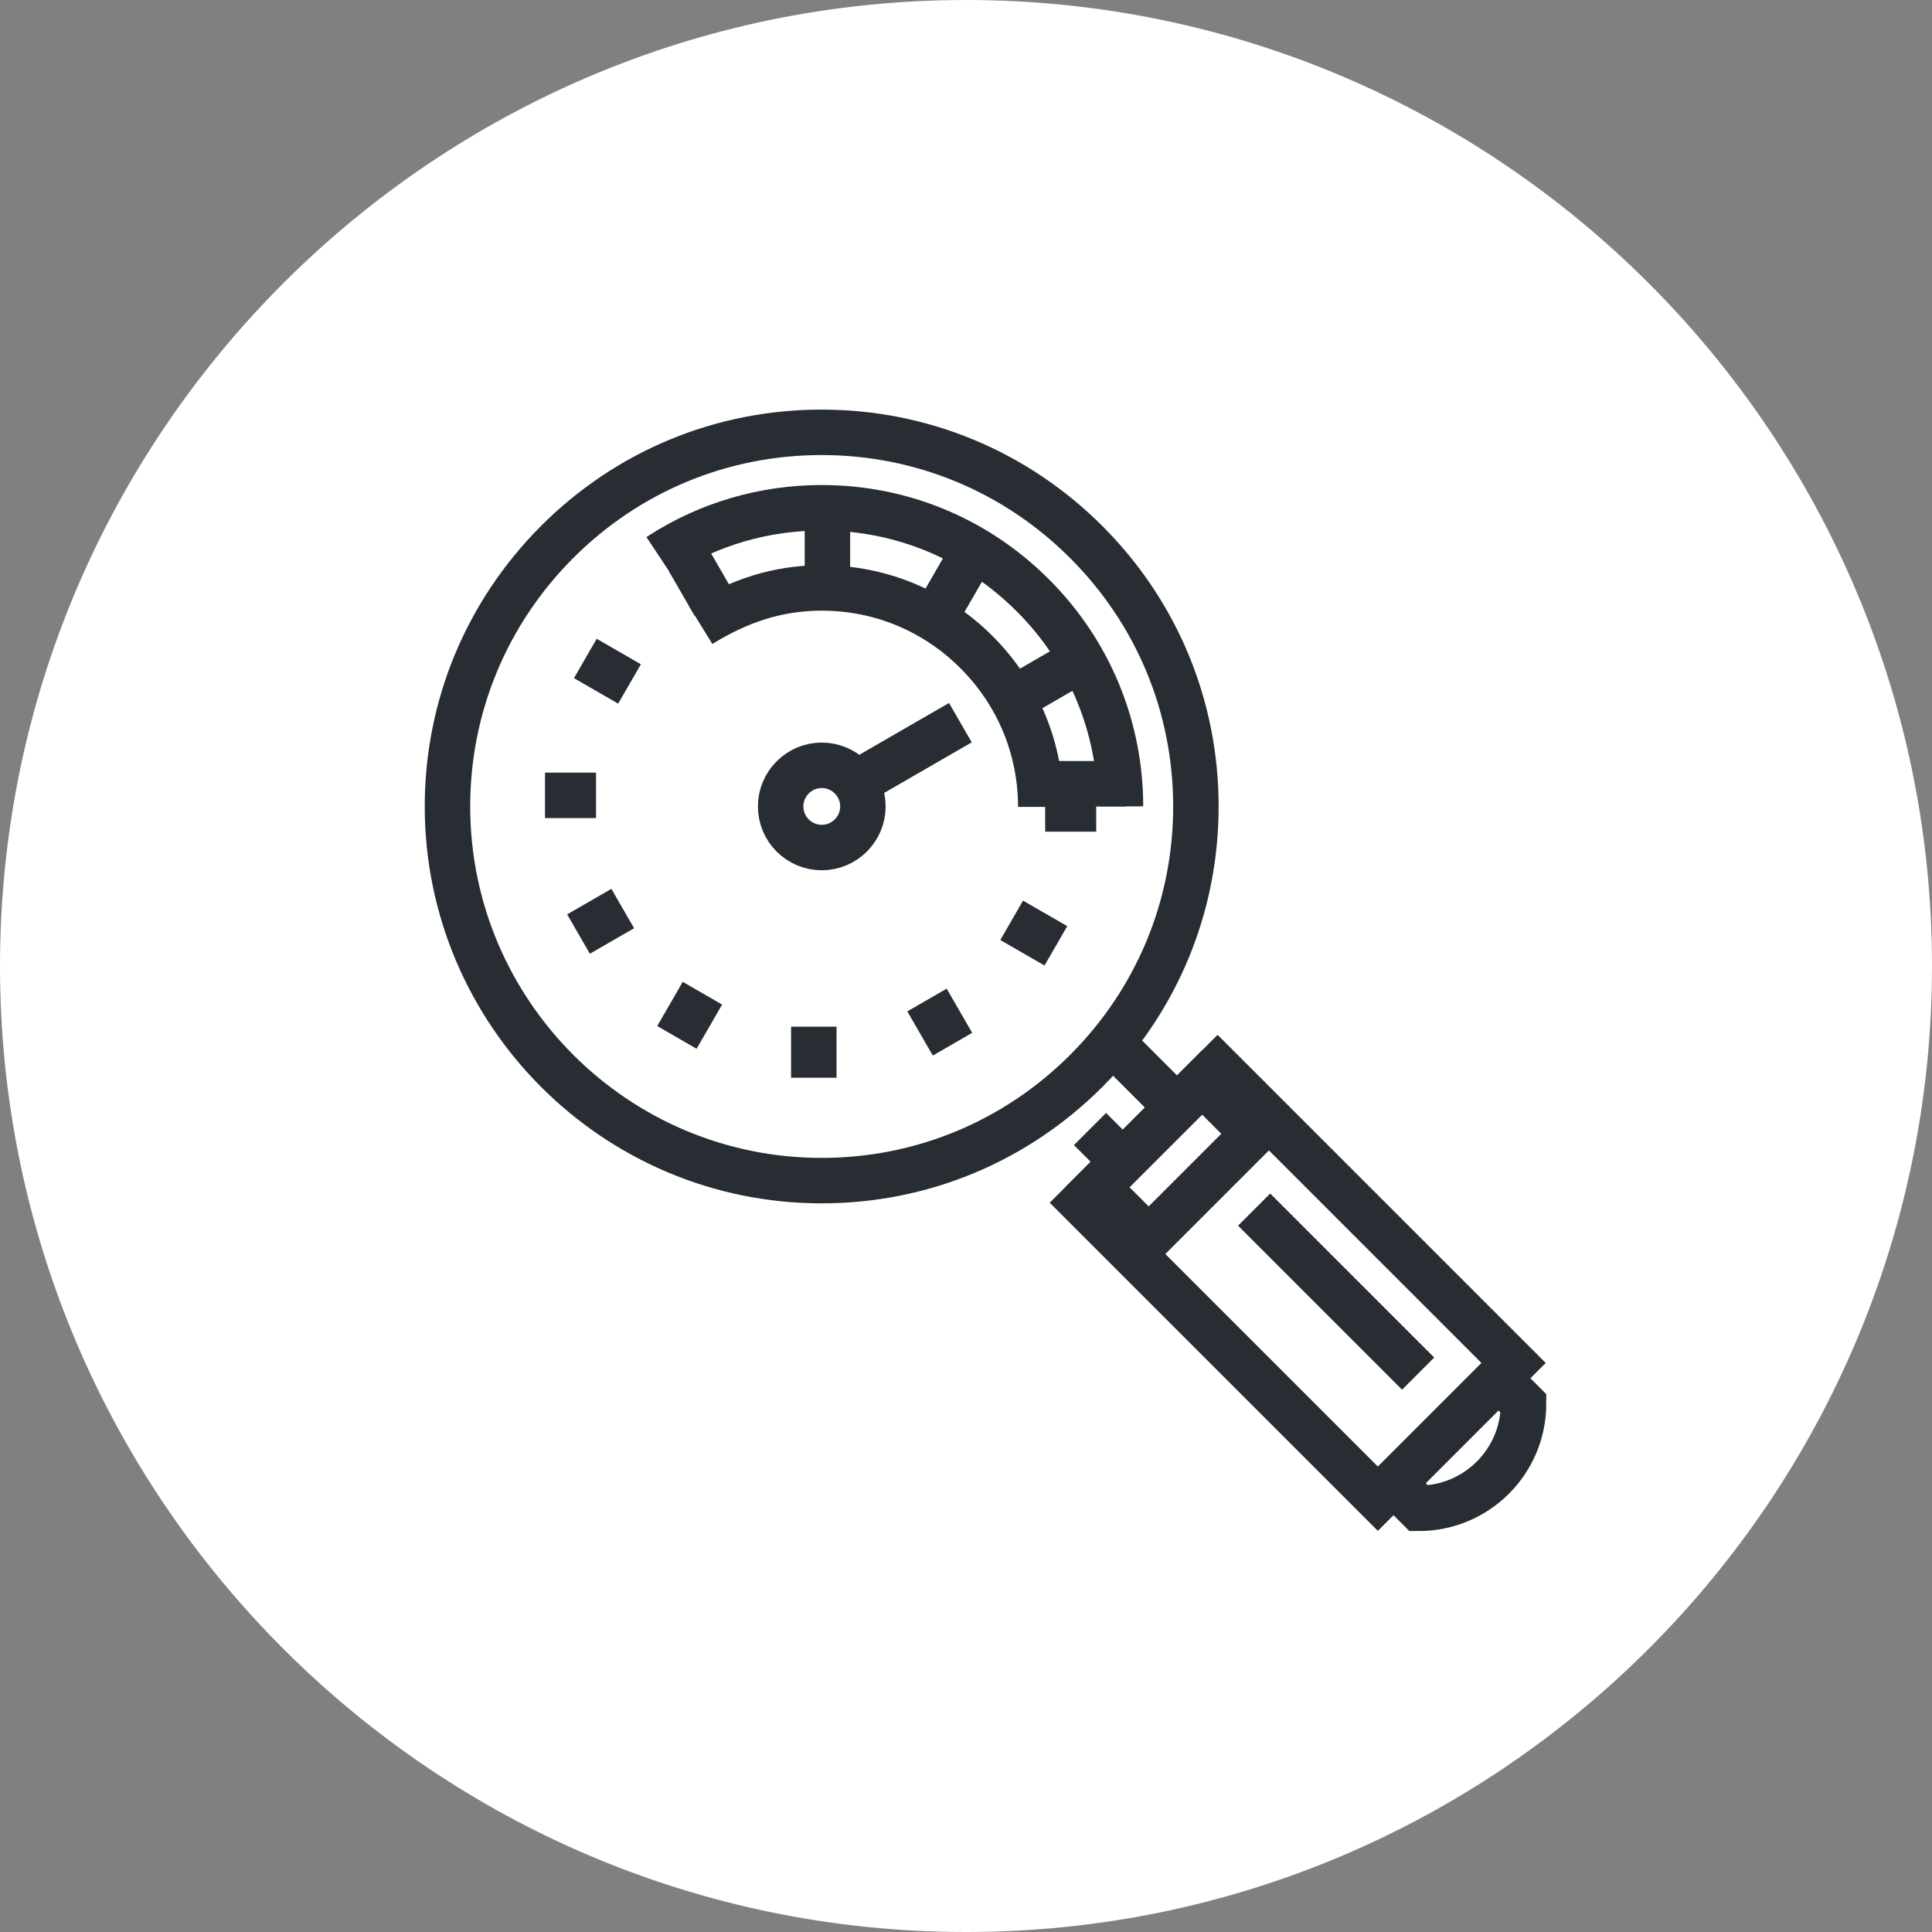 <?xml version="1.0" encoding="utf-8"?>
<!-- Generator: Adobe Illustrator 16.0.0, SVG Export Plug-In . SVG Version: 6.00 Build 0)  -->
<!DOCTYPE svg PUBLIC "-//W3C//DTD SVG 1.1//EN" "http://www.w3.org/Graphics/SVG/1.1/DTD/svg11.dtd">
<svg version="1.1" xmlns="http://www.w3.org/2000/svg" xmlns:xlink="http://www.w3.org/1999/xlink" x="0px" y="0px" width="170px"
	 height="170px" viewBox="0 0 170 170" enable-background="new 0 0 170 170" xml:space="preserve">
<rect x="0" y="0" width="170" height="170" fill="#808080" stroke="none"/>
<g id="Background">
</g>
<g id="Circle">
	<g>
		<path fill="#FFFFFF" d="M85,170c-46.869,0-85-38.131-85-85S38.131,0,85,0s85,38.13,85,85S131.869,170,85,170z"/>
	</g>
</g>
<g id="TEXT">
</g>
<g id="Icons">
	<g>
		<path fill="none" stroke="#282D33" stroke-width="4" d="M95.571,47.686c-6.229-6.221-14.497-9.648-23.279-9.644
			c-8.805-0.004-17.086,3.438-23.313,9.692c-6.193,6.229-9.607,14.484-9.605,23.236c0.008,18.151,14.779,32.925,32.932,32.914
			c8.811,0.001,17.094-3.45,23.323-9.702c6.196-6.224,9.601-14.474,9.601-23.225C105.228,62.174,101.801,53.908,95.571,47.686z"/>
		<path fill="none" stroke="#282D33" stroke-width="4" d="M57.987,48.926c0.041-0.027,0.082-0.054,0.123-0.08
			c0.031-0.021,0.063-0.042,0.094-0.062c4.176-2.674,9.027-4.104,14.092-4.105c7.016-0.001,13.609,2.727,18.582,7.704
			c4.973,4.964,7.709,11.568,7.715,18.572"/>
		<path fill="none" stroke="#282D33" stroke-width="4" d="M134.06,123.501c0.002,5.089-4.127,9.217-9.221,9.219
			c-0.738-0.738-1.475-1.475-2.211-2.213c3.074-3.074,6.148-6.146,9.219-9.22C132.583,122.023,133.321,122.761,134.06,123.501z"/>
		<g>
			<path fill="none" stroke="#282D33" stroke-width="4" d="M92.173,90.833"/>
		</g>
		<path fill="none" stroke="#282D33" stroke-width="4" d="M61.632,54.961c3.422-2.109,6.814-3.226,10.665-3.228
			c5.143-0.001,9.979,1.999,13.625,5.649c3.646,3.64,5.654,8.483,5.658,13.618"/>
		
			<rect x="105.766" y="94.453" transform="matrix(0.707 -0.707 0.707 0.707 -46.36 113.827)" fill="none" stroke="#282D33" stroke-width="4" width="16.894" height="36.839"/>
		<line fill="none" stroke="#282D33" stroke-width="4" x1="124.783" y1="120.866" x2="110.354" y2="106.434"/>
		
			<rect x="96.927" y="98.913" transform="matrix(0.707 -0.707 0.707 0.707 -41.901 103.061)" fill="none" stroke="#282D33" stroke-width="4" width="13.038" height="6.387"/>
		<g>
			<line fill="none" stroke="#282D33" stroke-width="4" x1="99.011" y1="102.442" x2="95.911" y2="99.343"/>
			<line fill="none" stroke="#282D33" stroke-width="4" x1="102.419" y1="96.307" x2="97.421" y2="91.307"/>
		</g>
		<g>
			<line fill="none" stroke="#282D33" stroke-width="4" x1="72.806" y1="46.332" x2="72.806" y2="50.823"/>
			<line fill="none" stroke="#282D33" stroke-width="4" x1="60.599" y1="49.281" x2="62.845" y2="53.17"/>
			<line fill="none" stroke="#282D33" stroke-width="4" x1="51.505" y1="57.939" x2="55.394" y2="60.183"/>
			<line fill="none" stroke="#282D33" stroke-width="4" x1="47.956" y1="69.984" x2="52.446" y2="69.984"/>
			<line fill="none" stroke="#282D33" stroke-width="4" x1="50.905" y1="82.189" x2="54.796" y2="79.943"/>
			<line fill="none" stroke="#282D33" stroke-width="4" x1="59.563" y1="91.284" x2="61.808" y2="87.394"/>
			<line fill="none" stroke="#282D33" stroke-width="4" x1="71.608" y1="94.832" x2="71.608" y2="90.34"/>
			<line fill="none" stroke="#282D33" stroke-width="4" x1="83.813" y1="91.881" x2="81.567" y2="87.993"/>
			<line fill="none" stroke="#282D33" stroke-width="4" x1="92.909" y1="83.225" x2="89.019" y2="80.98"/>
			<line fill="none" stroke="#282D33" stroke-width="4" x1="96.456" y1="71.18" x2="91.966" y2="71.18"/>
			<line fill="none" stroke="#282D33" stroke-width="4" x1="93.507" y1="58.974" x2="89.618" y2="61.22"/>
			<line fill="none" stroke="#282D33" stroke-width="4" x1="84.505" y1="63.588" x2="75.618" y2="68.72"/>
			<line fill="none" stroke="#282D33" stroke-width="4" x1="84.851" y1="49.878" x2="82.604" y2="53.768"/>
		</g>
		<path fill="none" stroke="#282D33" stroke-width="4" d="M74.871,73.509c-0.686,0.688-1.595,1.066-2.563,1.067
			c-1.994,0.001-3.617-1.621-3.617-3.616c0-0.963,0.375-1.869,1.057-2.553c0.684-0.688,1.594-1.066,2.561-1.066
			c0.965,0,1.873,0.375,2.557,1.061c0.686,0.684,1.062,1.593,1.063,2.557C75.927,71.92,75.553,72.826,74.871,73.509z"/>
		<line fill="none" stroke="#282D33" stroke-width="4" x1="91.46" y1="68.962" x2="99.042" y2="68.962"/>
	</g>
</g>
</svg>

